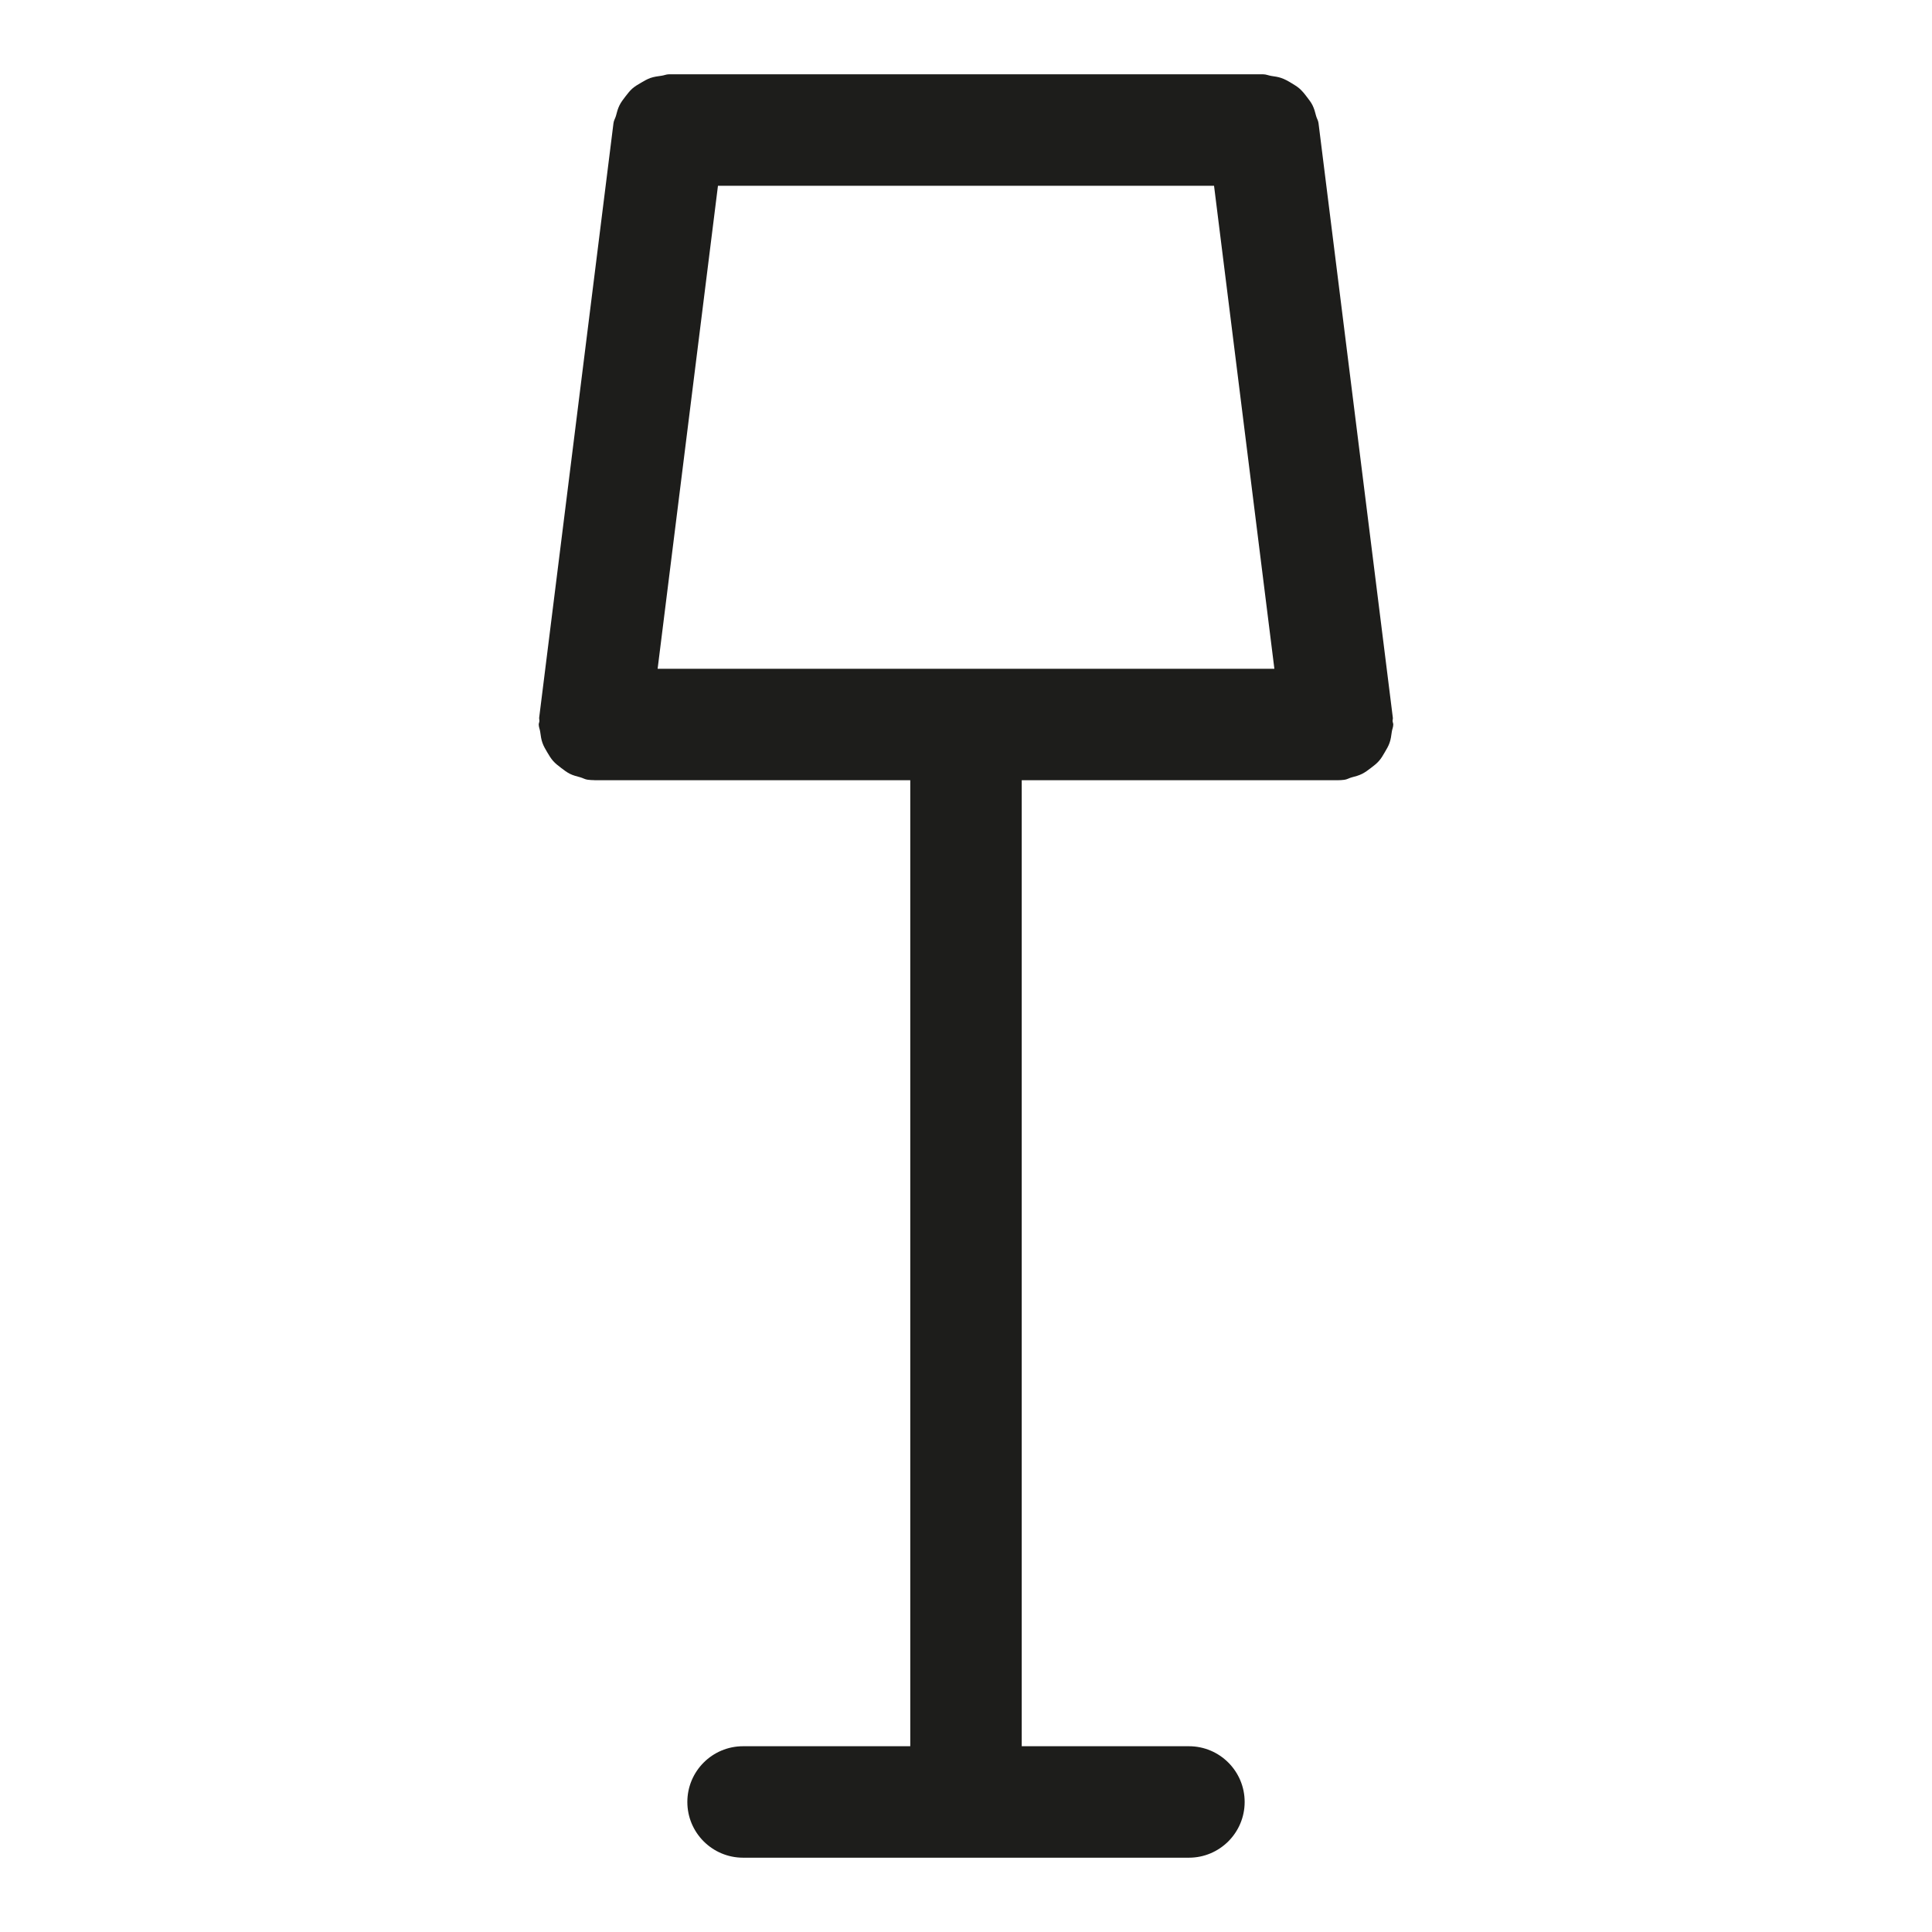 <?xml version="1.0" ?><svg enable-background="new 0 0 26 26" id="Слой_1" version="1.1" viewBox="0 0 26 26" xml:space="preserve" xmlns="http://www.w3.org/2000/svg" xmlns:xlink="http://www.w3.org/1999/xlink"><path d="M18.636,10.123c0.024-0.041,0.048-0.08,0.064-0.126  c0.017-0.047,0.023-0.096,0.03-0.147C18.734,9.816,18.75,9.786,18.75,9.75  c0-0.016-0.008-0.03-0.009-0.046c-0.001-0.016,0.006-0.031,0.003-0.047l-1-8  c-0.004-0.035-0.023-0.062-0.032-0.095c-0.013-0.051-0.026-0.1-0.049-0.146  c-0.02-0.04-0.046-0.073-0.073-0.108c-0.032-0.043-0.064-0.083-0.104-0.118  c-0.031-0.027-0.065-0.046-0.1-0.068c-0.047-0.029-0.092-0.055-0.145-0.073  c-0.043-0.015-0.086-0.02-0.132-0.027C17.071,1.016,17.038,1,17,1H9  C8.966,1,8.937,1.015,8.904,1.019C8.851,1.026,8.8,1.033,8.751,1.05  C8.708,1.066,8.67,1.088,8.631,1.111c-0.044,0.025-0.086,0.05-0.124,0.083  C8.473,1.225,8.446,1.261,8.417,1.298c-0.03,0.039-0.059,0.076-0.081,0.121  c-0.022,0.044-0.034,0.092-0.047,0.141C8.28,1.593,8.26,1.621,8.256,1.657l-1,8  c-0.002,0.016,0.004,0.031,0.003,0.047C7.258,9.72,7.25,9.734,7.25,9.75  c0,0.036,0.016,0.066,0.02,0.101c0.007,0.05,0.013,0.099,0.03,0.146  c0.016,0.046,0.04,0.085,0.064,0.126c0.025,0.042,0.048,0.082,0.08,0.118  c0.032,0.036,0.069,0.064,0.107,0.093c0.038,0.029,0.074,0.057,0.117,0.079  c0.045,0.023,0.093,0.034,0.143,0.048c0.033,0.009,0.062,0.028,0.097,0.032  c0.031,0.004,0.062,0.006,0.092,0.006C8,10.5,8,10.5,8,10.5h4.25v13H10  c-0.414,0-0.75,0.336-0.75,0.75S9.586,25,10,25h6c0.414,0,0.75-0.336,0.75-0.75S16.414,23.5,16,23.5h-2.25  v-13H18c0,0,0-0,0-0c0.031,0,0.062-0.002,0.092-0.006  c0.035-0.004,0.063-0.023,0.097-0.032c0.049-0.013,0.097-0.025,0.142-0.048  c0.043-0.022,0.08-0.05,0.118-0.079c0.038-0.029,0.075-0.057,0.107-0.093  C18.589,10.205,18.612,10.165,18.636,10.123z M8.85,9l0.812-6.5h6.676l0.812,6.5H8.85z" fill="#1D1D1B"/></svg>